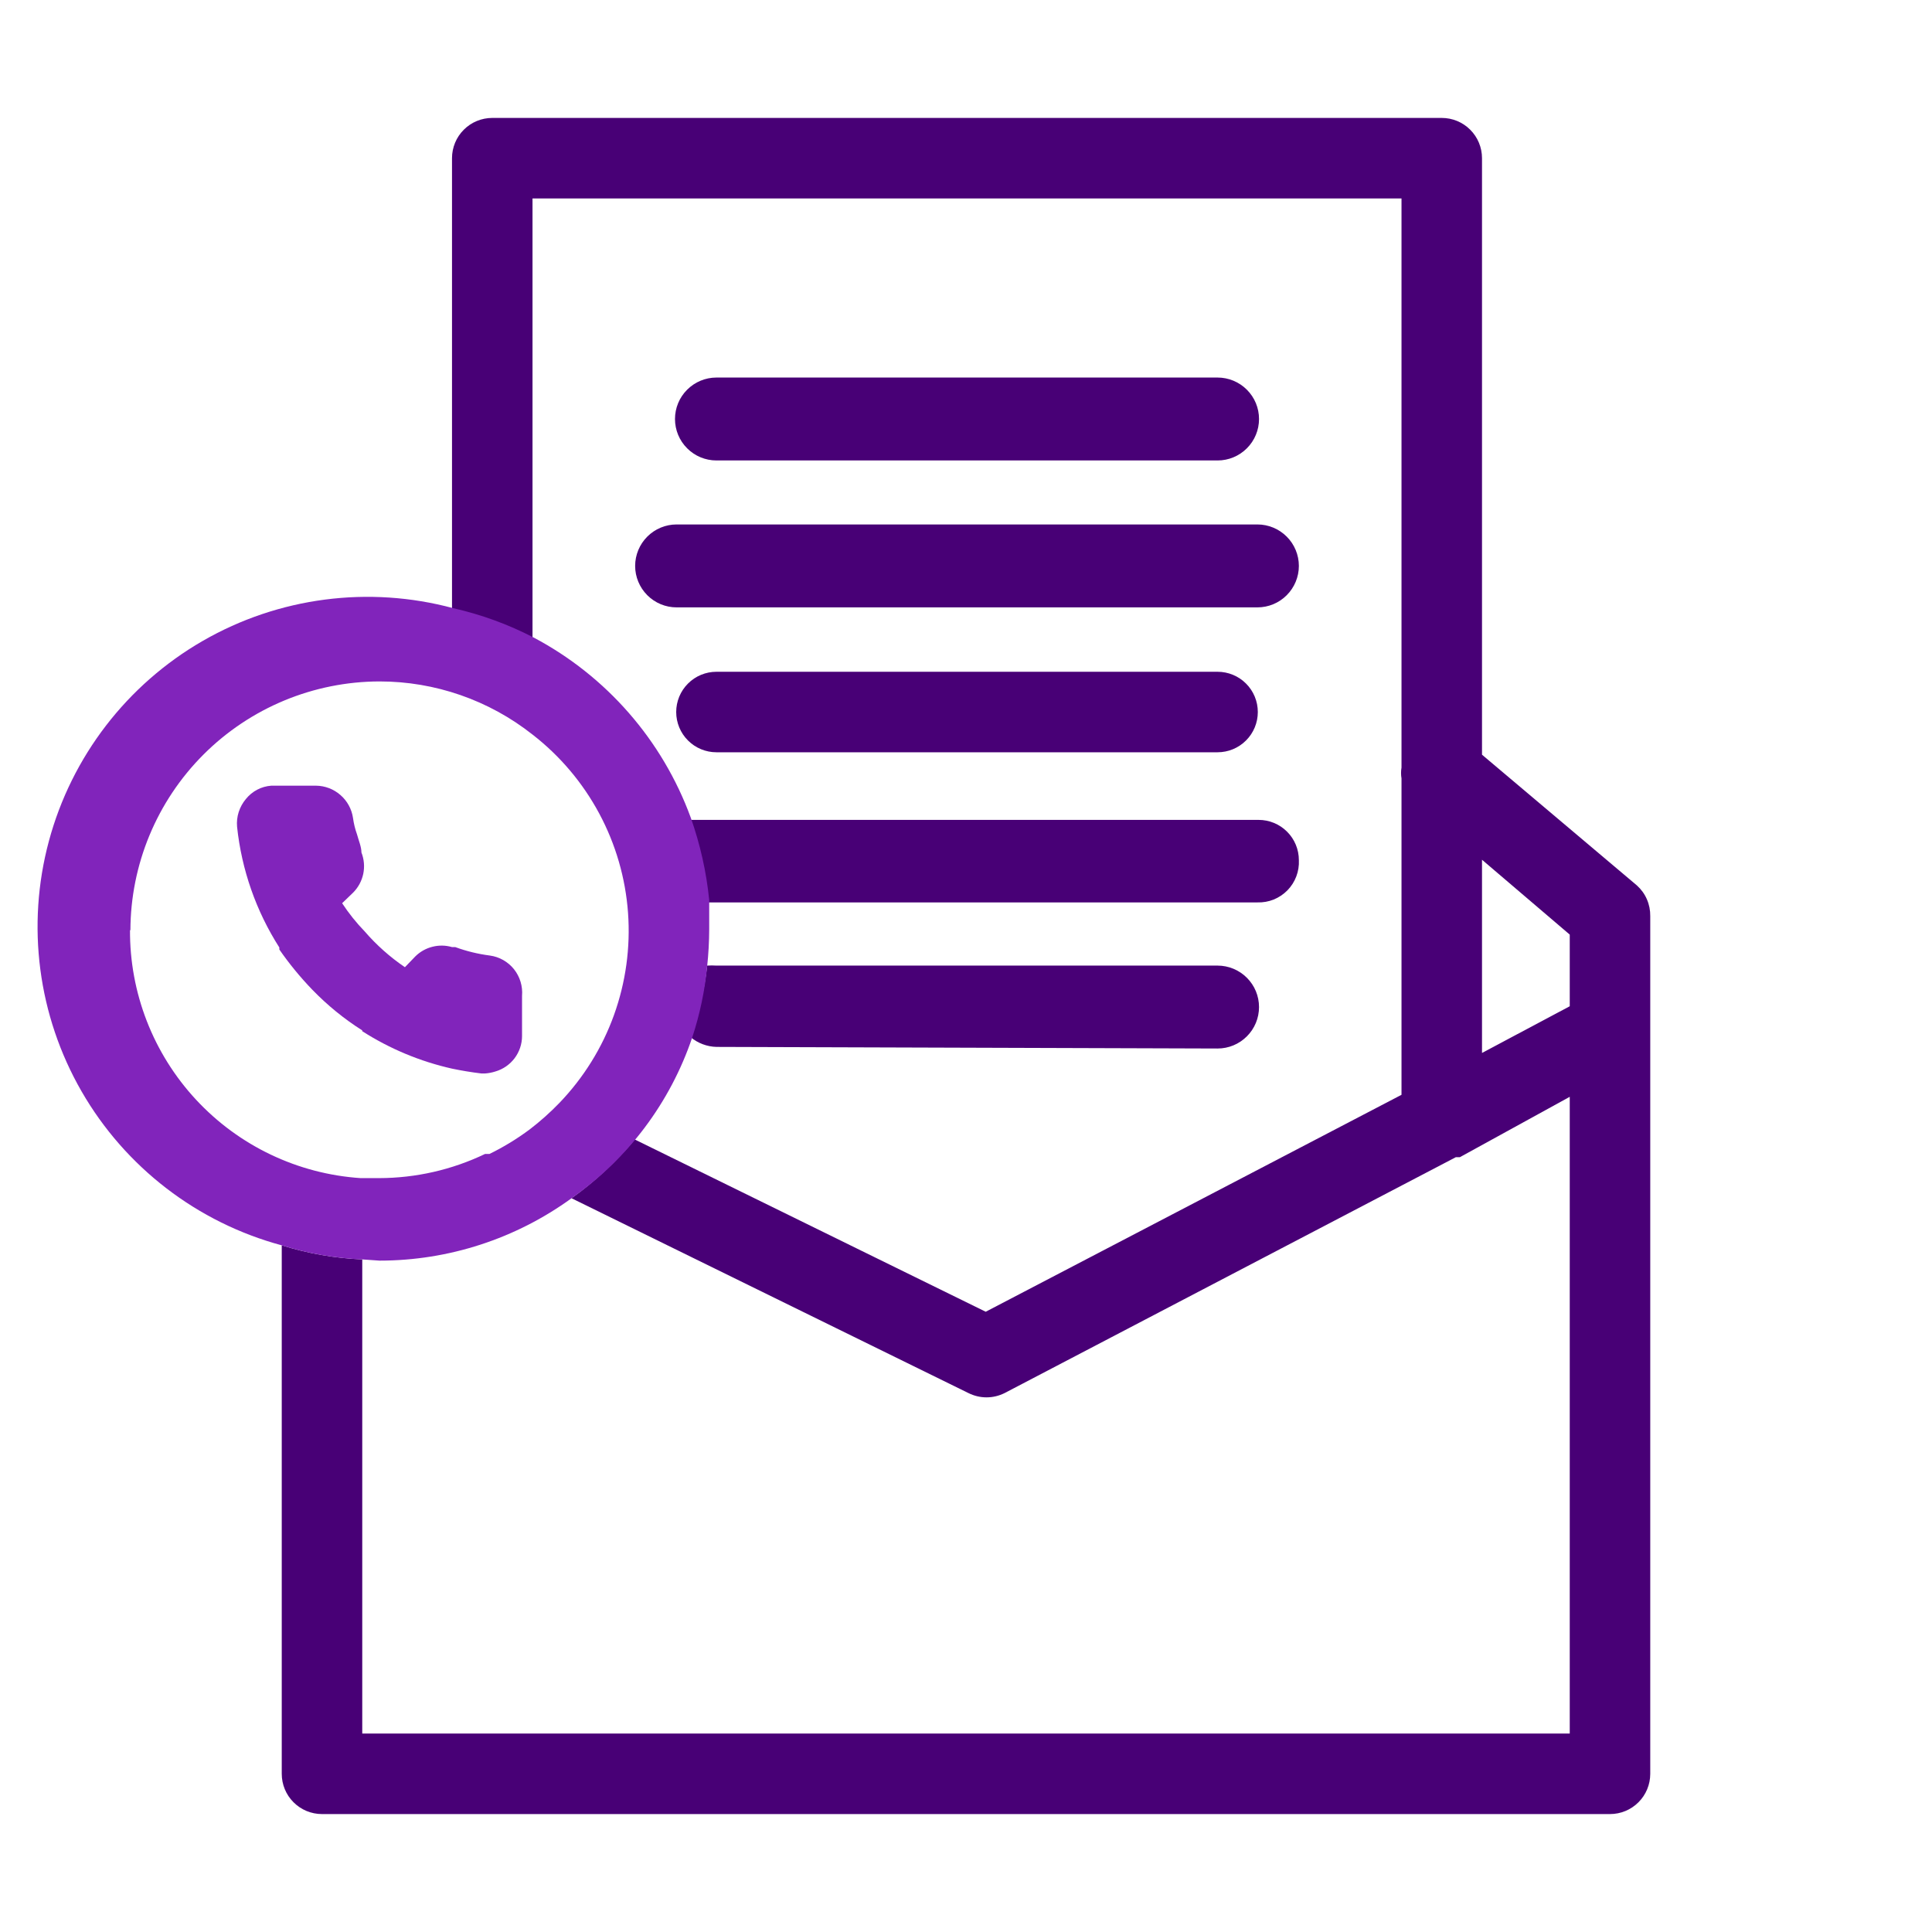 <svg width="48" height="48" viewBox="0 0 48 48" fill="none" xmlns="http://www.w3.org/2000/svg">
<path d="M40.67 22L36.82 18.75V3.93C36.82 3.665 36.715 3.41 36.527 3.223C36.34 3.035 36.085 2.93 35.82 2.93H12.23C11.965 2.93 11.71 3.035 11.523 3.223C11.335 3.41 11.23 3.665 11.23 3.93V15.14C11.925 15.297 12.597 15.543 13.23 15.87V4.93H34.82V19.07C34.805 19.159 34.805 19.251 34.82 19.34V27.2L24.49 32.59L15.77 28.31C15.312 28.862 14.784 29.353 14.2 29.77L24.06 34.61C24.2 34.68 24.354 34.717 24.51 34.717C24.666 34.717 24.82 34.68 24.96 34.61L36.17 28.75H36.27L39 27.25V43.07H9V31.29C8.321 31.261 7.649 31.143 7 30.94V44.07C7 44.335 7.105 44.59 7.293 44.777C7.48 44.965 7.735 45.07 8 45.07H40C40.265 45.07 40.52 44.965 40.707 44.777C40.895 44.59 41 44.335 41 44.07V22.76C41.002 22.617 40.974 22.475 40.917 22.344C40.861 22.213 40.776 22.096 40.67 22ZM36.82 26.16V21.36L39 23.22V25L36.82 26.16Z" fill="#480076"/>
<path d="M17.8 11.44H30.25C30.523 11.44 30.785 11.332 30.978 11.138C31.172 10.945 31.28 10.683 31.28 10.41C31.28 10.137 31.172 9.875 30.978 9.682C30.785 9.489 30.523 9.38 30.25 9.38H17.8C17.527 9.38 17.265 9.489 17.072 9.682C16.878 9.875 16.77 10.137 16.77 10.41C16.77 10.683 16.878 10.945 17.072 11.138C17.265 11.332 17.527 11.44 17.8 11.44Z" fill="#480076"/>
<path d="M30.25 16.69H17.8C17.535 16.69 17.28 16.795 17.093 16.983C16.905 17.17 16.8 17.425 16.8 17.69C16.8 17.955 16.905 18.21 17.093 18.397C17.28 18.585 17.535 18.69 17.8 18.69H30.25C30.515 18.69 30.77 18.585 30.957 18.397C31.145 18.21 31.25 17.955 31.25 17.69C31.25 17.425 31.145 17.17 30.957 16.983C30.77 16.795 30.515 16.69 30.25 16.69Z" fill="#480076"/>
<path d="M16.81 15.09H31.24C31.513 15.09 31.775 14.982 31.968 14.788C32.161 14.595 32.27 14.333 32.27 14.06C32.27 13.787 32.161 13.525 31.968 13.332C31.775 13.139 31.513 13.03 31.24 13.03H16.81C16.537 13.03 16.275 13.139 16.082 13.332C15.889 13.525 15.78 13.787 15.78 14.06C15.78 14.333 15.889 14.595 16.082 14.788C16.275 14.982 16.537 15.09 16.81 15.09Z" fill="#480076"/>
<path d="M30.25 26.05C30.523 26.05 30.785 25.942 30.978 25.748C31.172 25.555 31.28 25.293 31.28 25.02C31.28 24.747 31.172 24.485 30.978 24.292C30.785 24.099 30.523 23.99 30.25 23.99H17.8C17.723 23.985 17.647 23.985 17.57 23.99C17.501 24.597 17.363 25.194 17.16 25.77C17.341 25.919 17.566 26.004 17.8 26.01L30.25 26.05Z" fill="#480076"/>
<path d="M32.27 21.37C32.27 21.105 32.165 20.85 31.977 20.663C31.79 20.475 31.535 20.37 31.27 20.37H17.13C17.365 21.032 17.52 21.721 17.59 22.42H31.24C31.378 22.424 31.516 22.4 31.644 22.349C31.772 22.297 31.888 22.219 31.985 22.121C32.082 22.022 32.157 21.904 32.206 21.775C32.255 21.646 32.277 21.508 32.27 21.37Z" fill="#480076"/>
<path d="M9.43 31.32C11.144 31.32 12.813 30.777 14.2 29.77C15.602 28.791 16.653 27.39 17.2 25.77C17.389 25.196 17.513 24.602 17.57 24C17.602 23.698 17.619 23.394 17.62 23.09C17.62 22.85 17.62 22.61 17.62 22.36C17.55 21.661 17.395 20.972 17.16 20.31C16.457 18.39 15.067 16.797 13.26 15.84C12.627 15.512 11.955 15.267 11.26 15.11C9.161 14.545 6.923 14.837 5.039 15.922C3.156 17.007 1.78 18.796 1.215 20.895C0.65 22.994 0.942 25.232 2.027 27.116C3.112 28.999 4.901 30.375 7 30.94C7.649 31.143 8.321 31.261 9 31.29L9.43 31.32ZM3.24 23.12C3.243 21.479 3.896 19.906 5.056 18.746C6.216 17.586 7.789 16.933 9.43 16.93C10.809 16.93 12.148 17.395 13.23 18.25C13.914 18.78 14.478 19.448 14.887 20.21C15.296 20.973 15.54 21.813 15.603 22.676C15.666 23.539 15.547 24.405 15.254 25.219C14.961 26.033 14.499 26.776 13.9 27.4C13.67 27.638 13.423 27.859 13.16 28.06C12.846 28.294 12.512 28.498 12.16 28.67H12.05C11.229 29.064 10.33 29.268 9.42 29.27H8.96C7.398 29.166 5.936 28.469 4.871 27.322C3.806 26.175 3.219 24.665 3.23 23.1L3.24 23.12Z" fill="#8124BB"/>
<path d="M9 25.62C9.684 26.057 10.438 26.372 11.23 26.55C11.47 26.6 11.71 26.64 11.96 26.67H12.05C12.138 26.664 12.226 26.647 12.31 26.62C12.5 26.564 12.667 26.448 12.786 26.29C12.905 26.131 12.97 25.938 12.97 25.74V24.74C12.99 24.503 12.918 24.266 12.77 24.08C12.621 23.894 12.406 23.772 12.17 23.74C11.877 23.702 11.588 23.632 11.31 23.53H11.23C11.072 23.484 10.904 23.481 10.744 23.522C10.584 23.562 10.438 23.644 10.32 23.76L10.06 24.03C9.689 23.778 9.353 23.479 9.06 23.14C8.852 22.925 8.664 22.69 8.5 22.44L8.77 22.18C8.899 22.052 8.987 21.889 9.025 21.711C9.062 21.534 9.046 21.349 8.98 21.18C8.98 21.04 8.91 20.88 8.87 20.73C8.822 20.597 8.789 20.46 8.77 20.32C8.737 20.099 8.626 19.897 8.457 19.751C8.289 19.604 8.073 19.522 7.85 19.52H6.74C6.618 19.529 6.499 19.562 6.391 19.619C6.282 19.676 6.187 19.755 6.11 19.85C6.03 19.945 5.969 20.055 5.931 20.173C5.893 20.291 5.879 20.416 5.89 20.54C6.003 21.608 6.362 22.635 6.94 23.54V23.59C7.186 23.945 7.46 24.279 7.76 24.59C8.132 24.974 8.548 25.314 9 25.6V25.62Z" fill="#8124BB"/>
</svg>
